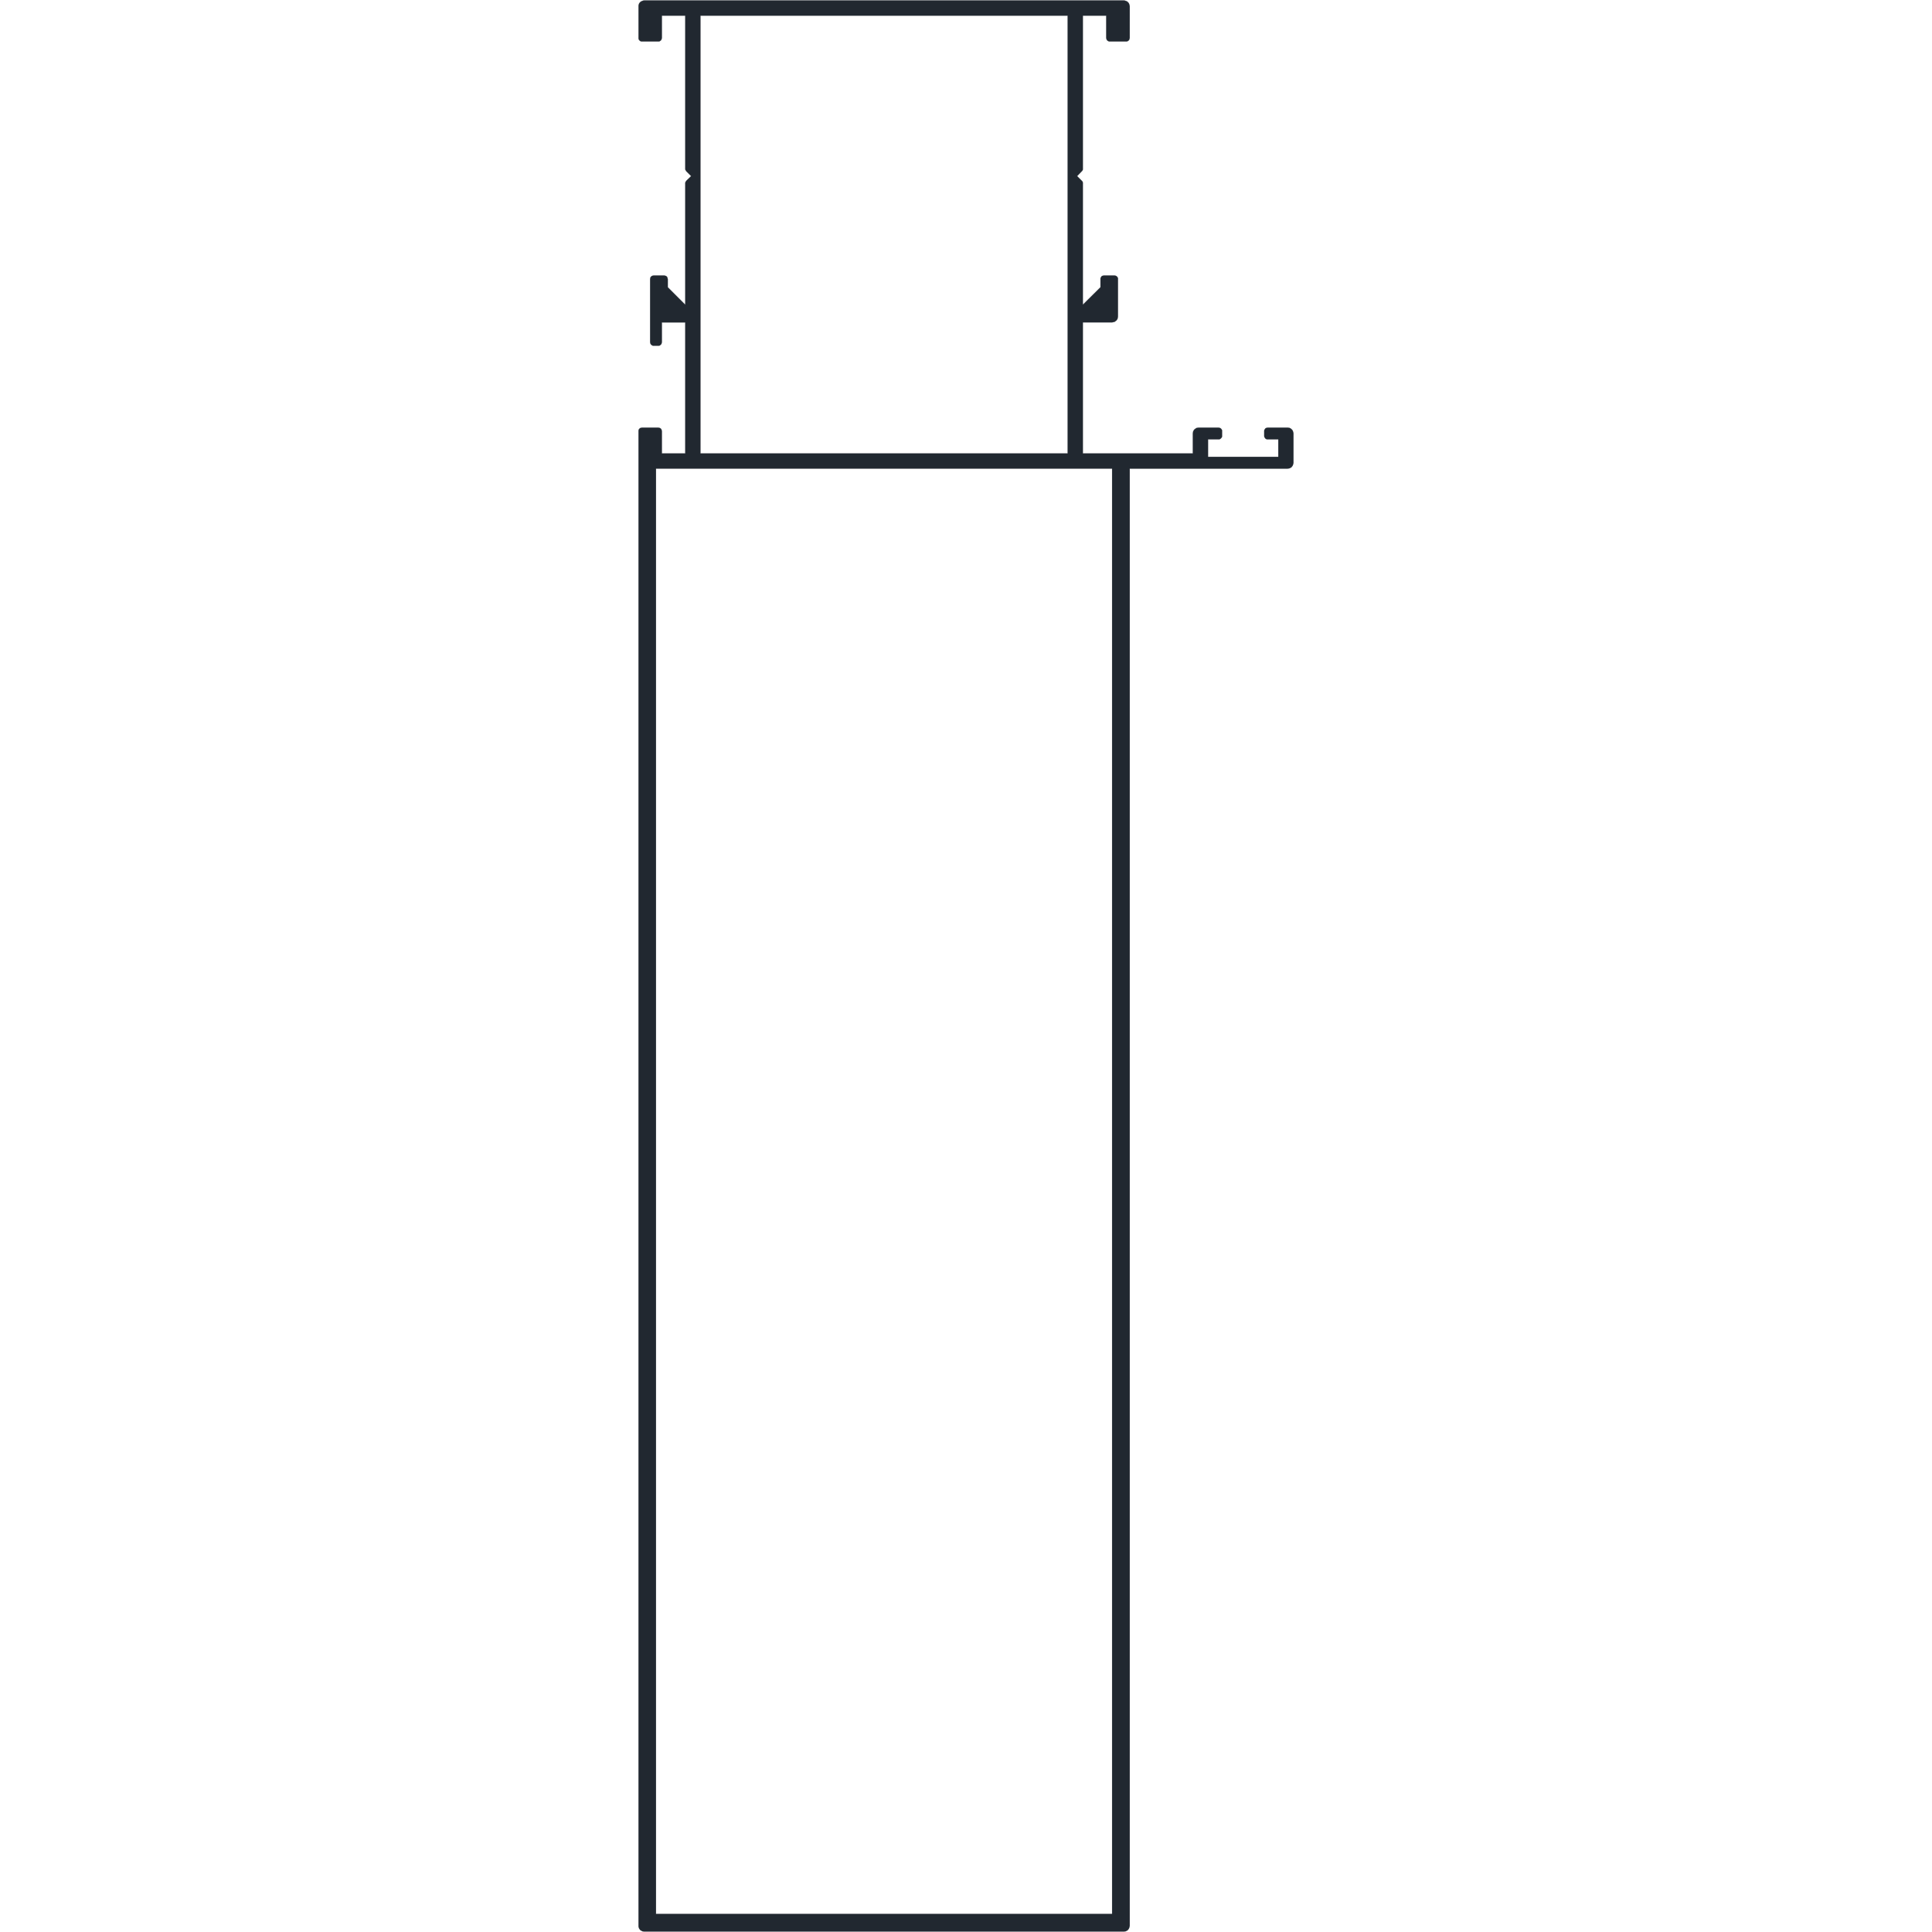<?xml version="1.0" encoding="UTF-8" standalone="no"?>
<svg
   xmlns:dc="http://purl.org/dc/elements/1.1/"
   xmlns:cc="http://creativecommons.org/ns#"
   xmlns:rdf="http://www.w3.org/1999/02/22-rdf-syntax-ns#"
   xmlns:svg="http://www.w3.org/2000/svg"
   xmlns="http://www.w3.org/2000/svg"
   id="svg807"
   height="184mm"
   width="184mm"
   version="1.0">
  <defs
     id="defs3" />
  <path
     d="m 231.894,0.158 -0.352,0.059 -0.353,0.117 -0.295,0.117 -0.352,0.236 -0.236,0.234 -0.234,0.295 -0.119,0.354 -0.117,0.352 v 0.354 11.412 0.176 l 0.059,0.236 0.059,0.176 0.178,0.176 0.117,0.178 0.176,0.117 0.236,0.117 0.176,0.059 h 0.236 5.881 0.236 l 0.234,-0.059 0.177,-0.117 0.176,-0.117 0.176,-0.178 0.119,-0.176 0.059,-0.176 0.059,-0.236 0.059,-0.176 V 5.629 h 8.412 v 55.117 0.234 l 0.117,0.236 0.117,0.234 0.117,0.178 1.766,1.764 -1.766,1.707 -0.117,0.176 -0.118,0.236 -0.117,0.234 v 0.234 43.707 l -6.295,-6.295 v -2.941 l -0.059,-0.234 -0.059,-0.236 -0.059,-0.176 -0.117,-0.176 -0.178,-0.178 -0.176,-0.117 -0.236,-0.059 -0.176,-0.059 -0.234,-0.059 h -3.766 l -0.234,0.059 -0.236,0.059 -0.176,0.059 -0.178,0.117 -0.176,0.178 -0.117,0.176 -0.117,0.176 v 0.236 l -0.061,0.234 v 22.766 l 0.061,0.234 0.059,0.236 0.117,0.176 0.117,0.236 0.236,0.117 0.176,0.117 0.234,0.117 h 0.295 1.647 0.236 l 0.234,-0.059 0.178,-0.117 0.176,-0.117 0.176,-0.178 0.119,-0.176 0.059,-0.176 0.059,-0.236 0.059,-0.176 v -7.176 h 8.412 v 47.176 h -8.412 v -8 l -0.059,-0.236 -0.059,-0.234 -0.059,-0.176 -0.119,-0.178 -0.176,-0.176 -0.176,-0.117 -0.178,-0.059 -0.234,-0.06 -0.236,-0.059 h -5.881 l -0.236,0.059 -0.176,0.06 -0.236,0.059 -0.176,0.117 -0.117,0.176 -0.178,0.178 -0.059,0.176 -0.059,0.234 v 0.236 537.941 0.354 l 0.117,0.352 0.119,0.354 0.234,0.295 0.236,0.293 0.352,0.176 0.295,0.178 0.353,0.059 0.352,0.059 h 172.648 l 0.352,-0.059 0.353,-0.059 0.353,-0.178 0.293,-0.176 0.236,-0.293 0.234,-0.295 0.117,-0.354 0.119,-0.352 0.059,-0.354 v -524.471 h 56.822 l 0.353,-0.059 0.353,-0.059 0.353,-0.178 0.293,-0.176 0.236,-0.295 0.234,-0.293 0.117,-0.354 0.119,-0.354 0.059,-0.352 v -10.529 l -0.059,-0.354 -0.119,-0.354 -0.117,-0.354 -0.234,-0.293 -0.236,-0.236 -0.293,-0.234 -0.353,-0.176 -0.353,-0.06 -0.353,-0.059 h -7.176 l -0.234,0.059 -0.178,0.06 -0.234,0.059 -0.178,0.117 -0.117,0.176 -0.117,0.178 -0.117,0.176 -0.059,0.234 v 0.236 1.646 0.236 l 0.059,0.234 0.117,0.178 0.117,0.176 0.117,0.176 0.178,0.117 0.234,0.119 0.178,0.059 h 0.234 3.824 v 6.293 h -25.295 v -6.293 h 3.824 0.176 l 0.236,-0.059 0.176,-0.119 0.176,-0.117 0.178,-0.176 0.117,-0.176 0.117,-0.178 0.059,-0.234 v -0.236 -1.646 -0.236 l -0.059,-0.234 -0.117,-0.176 -0.117,-0.178 -0.178,-0.176 -0.176,-0.117 -0.176,-0.059 -0.236,-0.06 -0.176,-0.059 h -7.178 l -0.352,0.059 -0.353,0.06 -0.353,0.176 -0.293,0.234 -0.295,0.236 -0.176,0.293 -0.178,0.354 -0.059,0.354 -0.059,0.354 v 7.176 h -39.586 v -47.176 h 10.529 l 0.353,-0.06 0.352,-0.059 0.353,-0.176 0.295,-0.234 0.293,-0.236 0.178,-0.295 0.176,-0.352 0.059,-0.354 0.059,-0.354 v -13.471 -0.234 l -0.059,-0.236 -0.117,-0.176 -0.117,-0.176 -0.178,-0.178 -0.176,-0.117 -0.176,-0.059 -0.236,-0.059 -0.176,-0.059 h -3.824 l -0.234,0.059 -0.178,0.059 -0.234,0.059 -0.176,0.117 -0.119,0.178 -0.117,0.176 -0.117,0.176 -0.059,0.236 v 0.234 2.941 l -6.354,6.295 v -43.707 -0.234 l -0.059,-0.234 -0.117,-0.236 -0.178,-0.176 -1.705,-1.707 1.705,-1.764 0.178,-0.178 0.117,-0.234 0.059,-0.236 V 60.746 5.629 h 8.412 v 8.059 l 0.059,0.176 0.059,0.236 0.059,0.176 0.117,0.176 0.178,0.178 0.176,0.117 0.236,0.117 0.176,0.059 h 0.234 5.883 0.236 l 0.175,-0.059 0.234,-0.117 0.178,-0.117 0.176,-0.178 0.117,-0.176 0.061,-0.176 0.059,-0.236 0.059,-0.176 V 2.275 l -0.059,-0.354 -0.119,-0.352 -0.117,-0.354 -0.234,-0.295 -0.236,-0.234 -0.293,-0.236 -0.353,-0.117 -0.353,-0.117 -0.352,-0.059 z m 20.236,5.471 H 384.306 V 163.217 H 252.13 Z m -16,163.059 H 400.306 V 688.922 H 236.13 Z"
     style="fill:#212830;fill-opacity:1;stroke:#212830;stroke-width:0.059px;stroke-linecap:round;stroke-linejoin:round;stroke-miterlimit:4;stroke-dasharray:none;stroke-opacity:1"
     id="path803" />
</svg>
